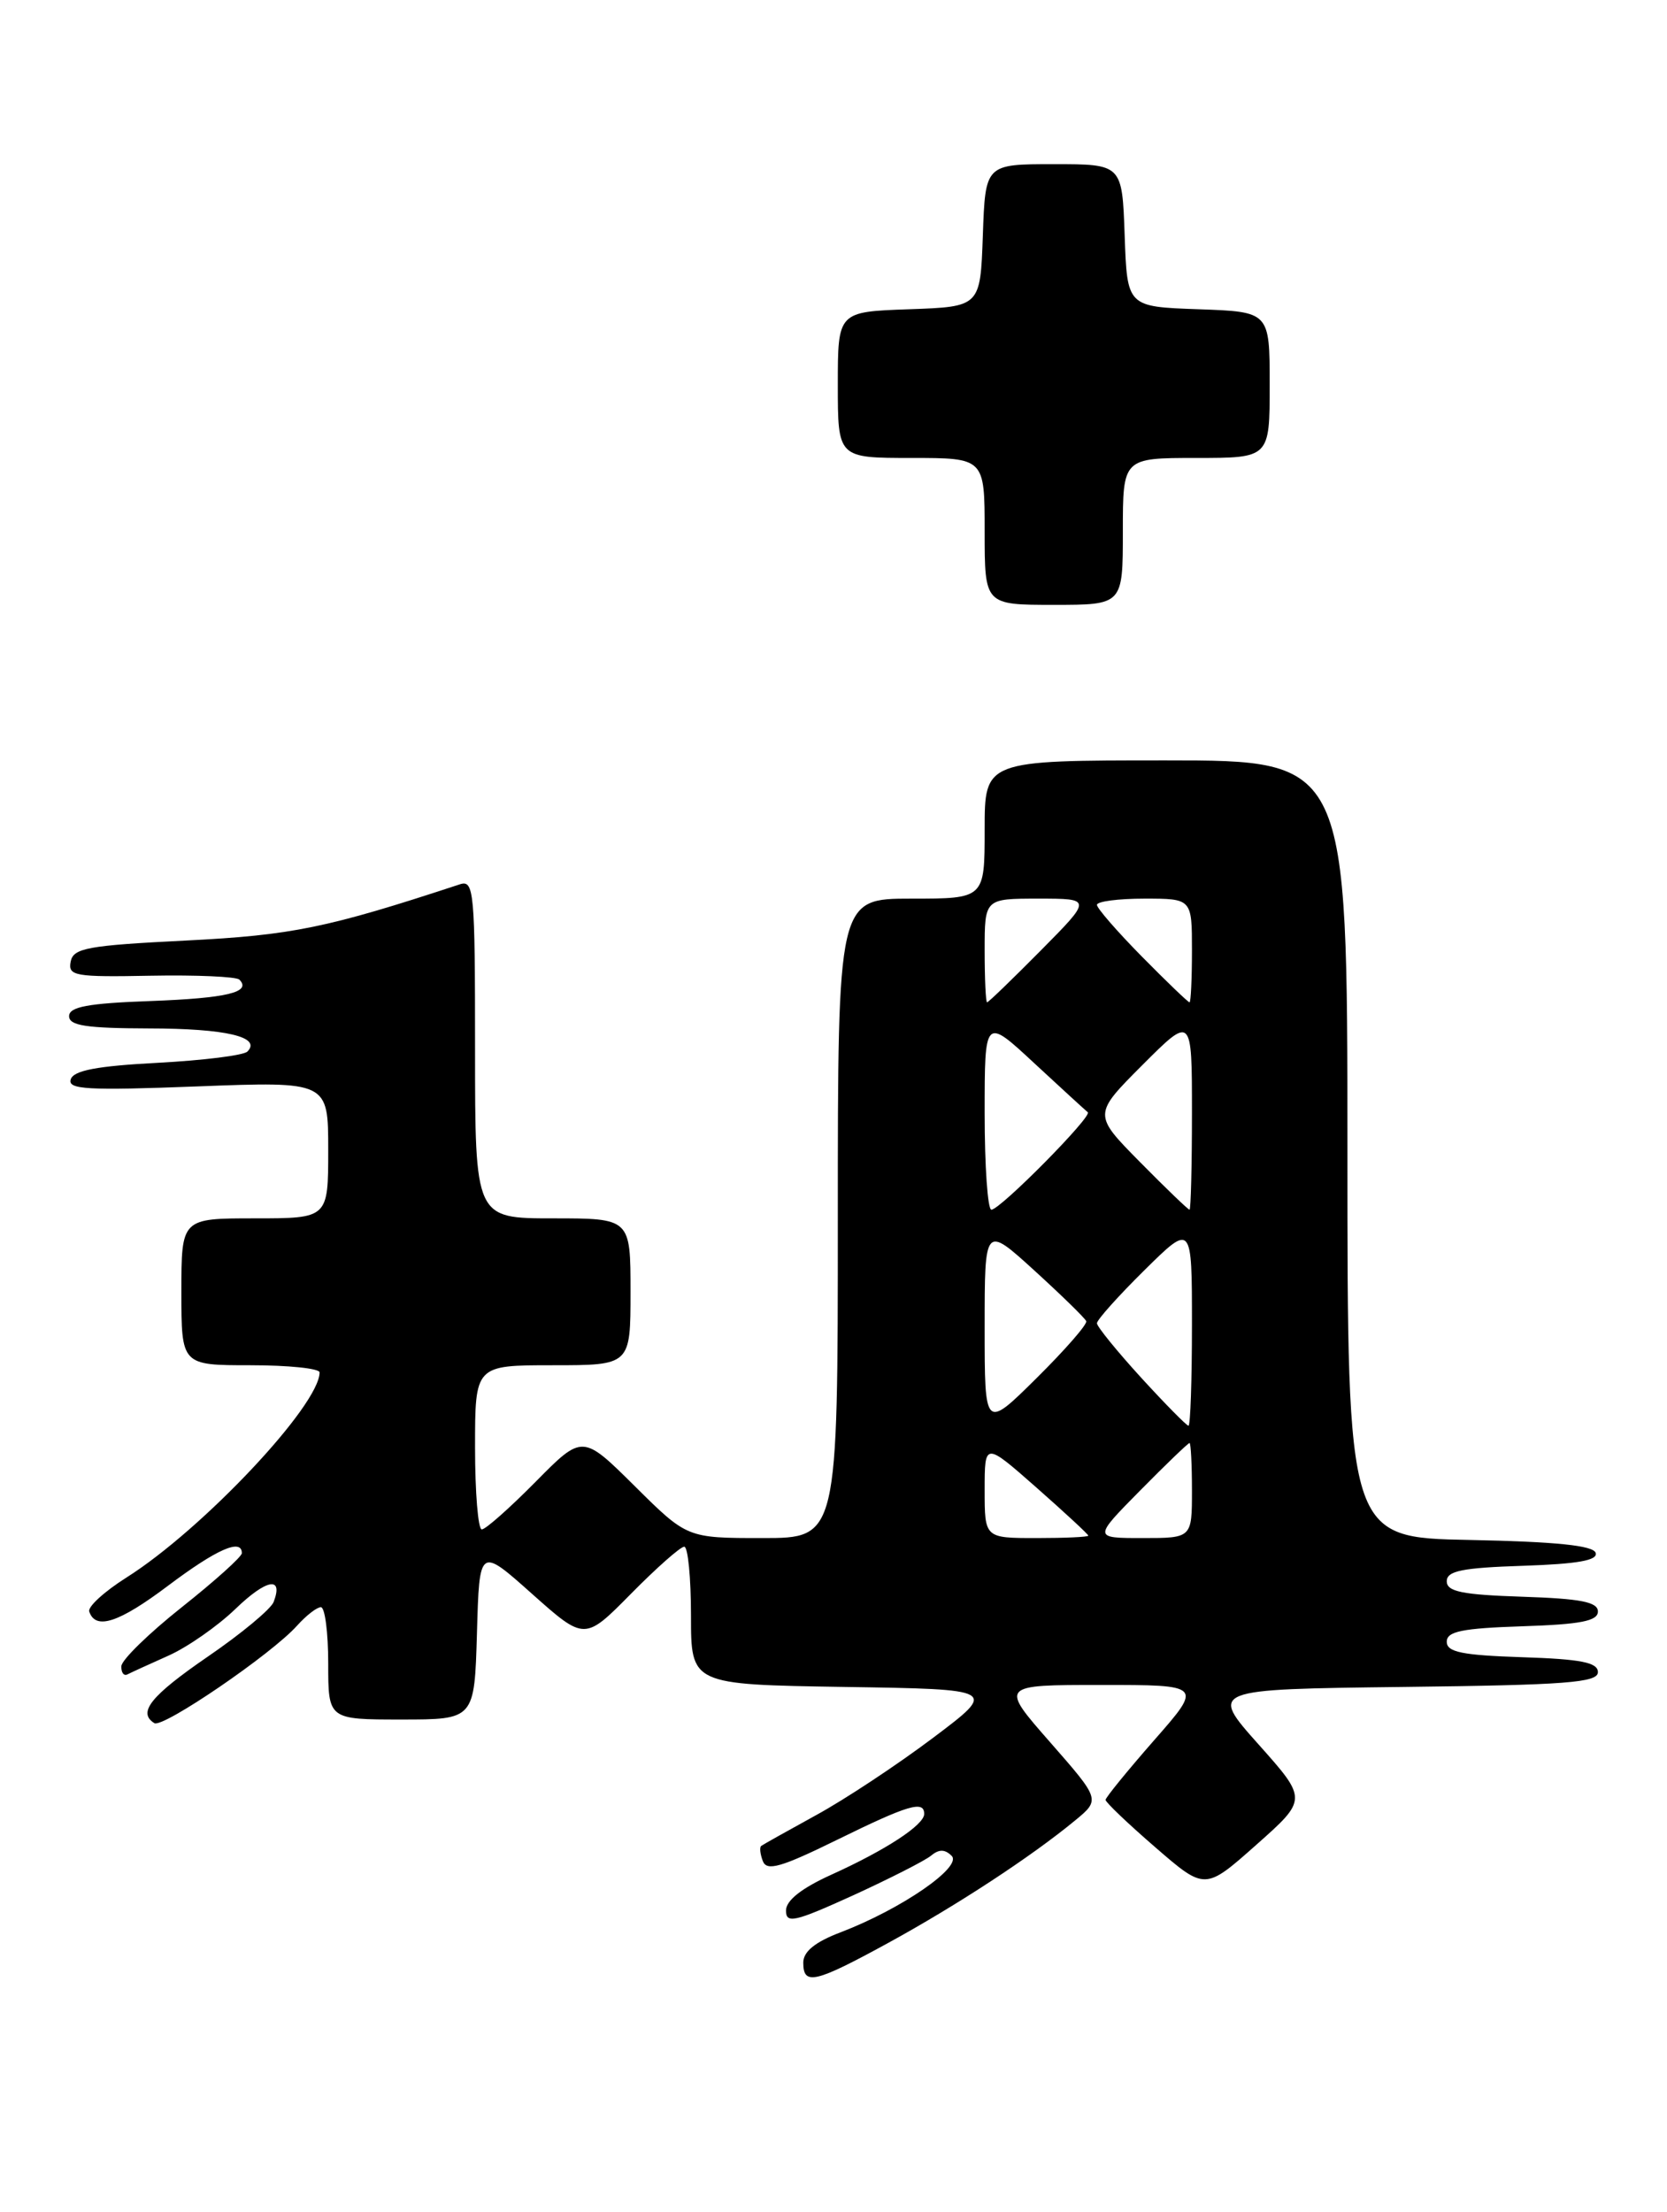 <?xml version="1.0" encoding="UTF-8" standalone="no"?>
<!DOCTYPE svg PUBLIC "-//W3C//DTD SVG 1.1//EN" "http://www.w3.org/Graphics/SVG/1.1/DTD/svg11.dtd" >
<svg xmlns="http://www.w3.org/2000/svg" xmlns:xlink="http://www.w3.org/1999/xlink" version="1.1" viewBox="0 0 193 256">
 <g >
 <path fill="currentColor"
d=" M 102.88 224.83 C 110.81 220.49 119.39 214.87 124.45 210.70 C 127.40 208.27 127.40 208.27 121.58 201.63 C 115.76 195.00 115.76 195.00 127.50 195.00 C 139.24 195.00 139.24 195.00 133.62 201.40 C 130.53 204.93 128.00 208.03 128.00 208.30 C 128.00 208.58 130.59 211.05 133.76 213.79 C 139.51 218.77 139.51 218.77 145.44 213.51 C 151.38 208.24 151.38 208.24 145.70 201.87 C 140.02 195.50 140.02 195.50 162.51 195.23 C 181.31 195.01 185.00 194.73 185.00 193.52 C 185.00 192.40 183.07 192.01 176.25 191.79 C 169.27 191.56 167.50 191.20 167.50 190.00 C 167.50 188.80 169.27 188.44 176.25 188.21 C 183.01 187.99 185.00 187.60 185.00 186.50 C 185.00 185.40 183.01 185.01 176.25 184.79 C 169.27 184.56 167.50 184.20 167.50 183.00 C 167.50 181.80 169.28 181.44 176.32 181.21 C 182.67 181.00 185.03 180.58 184.74 179.71 C 184.45 178.86 180.15 178.42 170.17 178.22 C 156.00 177.95 156.00 177.95 156.00 132.97 C 156.00 88.00 156.00 88.00 135.00 88.00 C 114.00 88.00 114.00 88.00 114.00 96.00 C 114.00 104.00 114.00 104.00 105.50 104.00 C 97.00 104.00 97.00 104.00 97.00 141.00 C 97.00 178.00 97.00 178.00 88.28 178.00 C 79.55 178.00 79.55 178.00 73.50 172.00 C 67.44 165.99 67.44 165.99 62.00 171.50 C 59.01 174.52 56.22 177.00 55.78 177.00 C 55.35 177.00 55.00 172.72 55.00 167.50 C 55.00 158.00 55.00 158.00 64.00 158.00 C 73.00 158.00 73.00 158.00 73.00 149.50 C 73.00 141.00 73.00 141.00 64.00 141.00 C 55.00 141.00 55.00 141.00 55.00 121.38 C 55.00 103.15 54.88 101.81 53.25 102.34 C 37.84 107.41 33.81 108.23 21.51 108.85 C 10.09 109.42 8.48 109.72 8.18 111.30 C 7.86 112.95 8.67 113.09 17.46 112.92 C 22.75 112.82 27.36 113.03 27.71 113.37 C 29.16 114.83 26.29 115.52 17.42 115.85 C 10.17 116.11 8.00 116.52 8.00 117.60 C 8.00 118.70 9.98 119.00 17.25 119.02 C 26.16 119.03 30.32 120.01 28.64 121.70 C 28.20 122.14 23.52 122.72 18.25 123.00 C 11.23 123.37 8.53 123.88 8.19 124.91 C 7.80 126.09 10.12 126.22 22.86 125.73 C 38.00 125.15 38.00 125.15 38.00 133.08 C 38.00 141.00 38.00 141.00 29.50 141.00 C 21.00 141.00 21.00 141.00 21.00 149.50 C 21.00 158.00 21.00 158.00 29.00 158.00 C 33.40 158.00 37.00 158.37 37.00 158.83 C 37.00 162.62 23.46 177.00 14.64 182.57 C 12.09 184.18 10.15 185.95 10.33 186.50 C 11.06 188.69 13.77 187.80 19.48 183.50 C 25.08 179.29 28.00 178.00 28.00 179.75 C 28.00 180.16 24.87 182.97 21.05 186.00 C 17.23 189.03 14.08 192.10 14.05 192.83 C 14.02 193.57 14.34 193.99 14.75 193.78 C 15.16 193.57 17.30 192.59 19.50 191.61 C 21.70 190.63 25.18 188.20 27.23 186.23 C 30.85 182.73 32.84 182.37 31.68 185.40 C 31.36 186.22 27.95 189.06 24.09 191.70 C 17.46 196.25 15.89 198.19 17.87 199.42 C 18.85 200.03 31.48 191.41 34.40 188.13 C 35.45 186.96 36.69 186.00 37.15 186.00 C 37.62 186.00 38.00 188.93 38.00 192.50 C 38.00 199.00 38.00 199.00 46.47 199.00 C 54.93 199.00 54.93 199.00 55.22 189.01 C 55.50 179.02 55.50 179.02 61.59 184.45 C 67.69 189.88 67.69 189.88 73.06 184.44 C 76.01 181.45 78.78 179.00 79.22 179.00 C 79.65 179.00 80.00 182.59 80.00 186.98 C 80.00 194.95 80.00 194.95 97.75 195.23 C 115.50 195.50 115.50 195.50 108.00 201.14 C 103.88 204.24 97.80 208.26 94.50 210.06 C 91.20 211.87 88.33 213.48 88.13 213.63 C 87.92 213.79 88.01 214.58 88.32 215.39 C 88.78 216.58 90.42 216.11 96.90 212.93 C 105.17 208.87 107.00 208.33 107.00 209.93 C 107.00 211.20 102.57 214.10 96.25 216.96 C 92.79 218.53 91.00 219.94 91.00 221.11 C 91.00 222.66 91.99 222.43 98.75 219.36 C 103.01 217.41 107.08 215.34 107.79 214.76 C 108.71 213.99 109.40 214.00 110.18 214.78 C 111.45 216.05 104.37 220.93 97.34 223.62 C 94.36 224.75 93.00 225.86 93.00 227.14 C 93.00 229.81 94.34 229.50 102.88 224.83 Z  M 130.00 61.50 C 130.00 53.00 130.00 53.00 138.50 53.00 C 147.00 53.00 147.00 53.00 147.00 44.54 C 147.00 36.08 147.00 36.08 138.75 35.79 C 130.50 35.50 130.50 35.50 130.21 27.25 C 129.92 19.00 129.92 19.00 122.00 19.00 C 114.08 19.00 114.08 19.00 113.79 27.25 C 113.50 35.50 113.50 35.50 105.25 35.79 C 97.00 36.08 97.00 36.08 97.00 44.54 C 97.00 53.00 97.00 53.00 105.50 53.00 C 114.00 53.00 114.00 53.00 114.00 61.50 C 114.00 70.00 114.00 70.00 122.00 70.00 C 130.00 70.00 130.00 70.00 130.00 61.50 Z  M 114.00 172.44 C 114.00 166.88 114.00 166.88 120.00 172.16 C 123.30 175.07 126.00 177.57 126.00 177.72 C 126.00 177.88 123.30 178.00 120.00 178.00 C 114.00 178.00 114.00 178.00 114.00 172.44 Z  M 132.00 172.50 C 134.99 169.47 137.56 167.00 137.72 167.00 C 137.87 167.00 138.00 169.47 138.00 172.50 C 138.00 178.00 138.00 178.00 132.28 178.00 C 126.57 178.00 126.57 178.00 132.00 172.50 Z  M 114.00 153.62 C 114.00 141.80 114.00 141.80 119.75 147.03 C 122.91 149.91 125.62 152.55 125.76 152.90 C 125.90 153.26 123.31 156.22 120.01 159.49 C 114.00 165.44 114.00 165.44 114.00 153.62 Z  M 132.10 159.42 C 129.30 156.35 127.00 153.52 127.00 153.14 C 127.00 152.75 129.47 149.99 132.50 147.00 C 138.00 141.57 138.00 141.57 138.00 153.28 C 138.00 159.73 137.82 165.00 137.60 165.00 C 137.38 165.00 134.91 162.49 132.10 159.42 Z  M 114.00 128.85 C 114.00 117.71 114.00 117.71 119.75 123.05 C 122.91 125.98 125.70 128.53 125.94 128.72 C 126.52 129.16 115.80 140.00 114.78 140.00 C 114.35 140.00 114.00 134.98 114.00 128.85 Z  M 131.99 134.49 C 126.55 128.98 126.55 128.98 132.27 123.25 C 138.00 117.52 138.00 117.52 138.00 128.76 C 138.00 134.94 137.87 140.00 137.72 140.00 C 137.56 140.00 134.98 137.52 131.99 134.49 Z  M 114.00 110.00 C 114.00 104.00 114.00 104.00 120.22 104.00 C 126.44 104.00 126.44 104.00 120.50 110.00 C 117.23 113.30 114.44 116.00 114.28 116.00 C 114.13 116.00 114.00 113.30 114.00 110.00 Z  M 132.22 110.72 C 129.35 107.81 127.00 105.11 127.00 104.72 C 127.00 104.32 129.47 104.00 132.50 104.00 C 138.00 104.00 138.00 104.00 138.00 110.00 C 138.00 113.30 137.87 116.00 137.72 116.00 C 137.56 116.00 135.08 113.62 132.22 110.72 Z "/>
</g>
</svg>